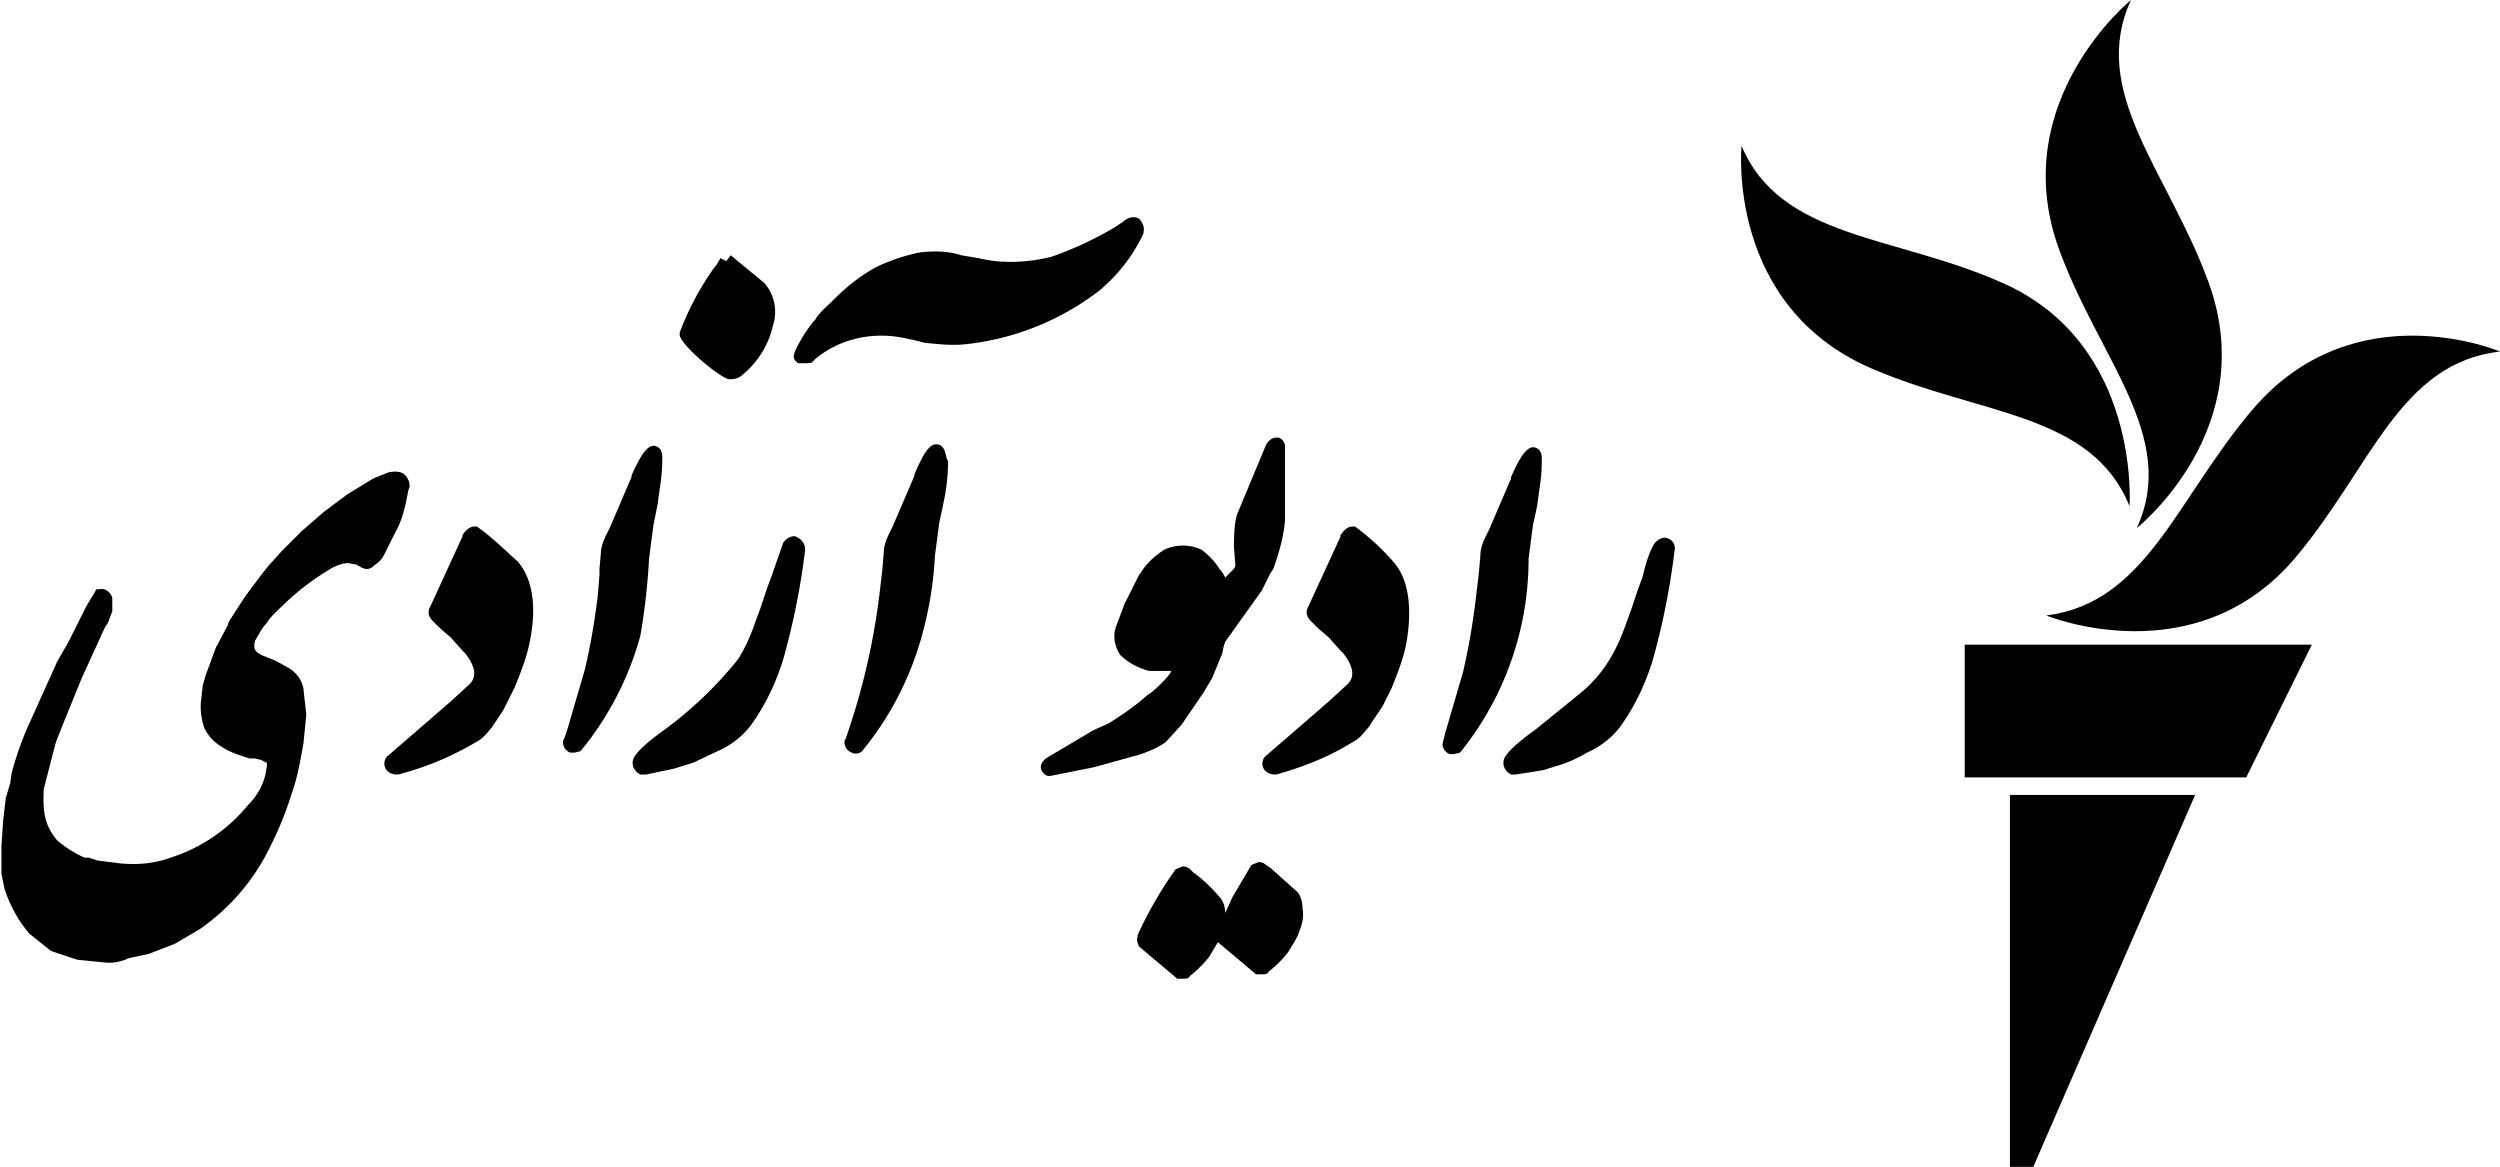 <svg class="svg-logo" viewBox="0 0 171.4 80">
  <path d="M171.4 24.1c-6.9.8-8.8 7.9-14 14.1-6.9 8.2-17.1 4-17.1 4 6.9-.9 8.9-8 14.2-14.2 7-8.1 16.9-3.9 16.9-3.9zm-24.9 12.1s8.6-6.8 4.9-16.9c-2.8-7.6-8.2-13-5.3-19.3 0 0-8.5 6.9-5 16.9 2.7 7.6 8.3 13 5.4 19.3zm-.5-1.5s.8-11.1-8.7-15.3c-7.4-3.3-15.2-3-17.9-9.4 0 0-1.1 11 9 15.3 7.5 3.2 15 3 17.6 9.4zm-11.3 18.6H154l4.5-9.1h-23.8v9.1zm3.1 26.7h1.6l11.1-25.5h-12.7V80z" class="svg-logo__avatar"/>
  <path d="M27.1 36.5l-.7 1.4a2 2 0 0 1-.4.6l-.5.4c-.3.2-.6.1-.9-.1l-.2-.1-.6-.1a3 3 0 0 0-1.3.5 17 17 0 0 0-3 2.3c-.4.4-.9.8-1.2 1.3a3 3 0 0 0-.5.7l-.3.5c-.1.3-.1.6.1.8l.3.2 1 .4.9.5c.5.3.9.8 1 1.4L21 49l-.2 2c-.2 1.1-.4 2.3-.8 3.4-.4 1.3-.9 2.5-1.5 3.7a14.6 14.6 0 0 1-4.8 5.6l-1.7 1-1.8.7-1.4.3a3 3 0 0 1-1.5.3l-2-.2-1.8-.6L2 64a9 9 0 0 1-1.7-3.1l-.2-1V58l.1-1.5v-.1l.2-1.7.3-1 .1-.7a22 22 0 0 1 1.3-3.6l.9-2 .5-1.1.4-.9.8-1.4.6-1.2.6-1.2.6-1 .1-.2h.2c.4-.1.8.2.9.6v.9l-.3.8-.2.3-1.6 3.5-1.3 3.2-.4 1-.1.3-.8 3.1c-.1 1.9.2 2.6.9 3.5.6.5 1.2.9 1.9 1.2h.3l.6.2 1.6.2c1.2.1 2.3 0 3.4-.4a11.3 11.3 0 0 0 5.3-3.6c.6-.6 1-1.3 1.2-2.1l.1-.6v-.2l-.4-.2-.4-.1h-.4c-.6-.2-1.3-.4-1.9-.8a3 3 0 0 1-1.2-1.3c-.2-.6-.3-1.3-.2-2l.1-.9.2-.7.7-1.9.8-1.5.1-.3 1.1-1.7 1.2-1.6.4-.5.9-1 1.4-1.4 1.5-1.3 1.2-.9.4-.3 1.8-1.1 1-.4c.4-.1.8-.1 1.1.1.3.3.5.7.3 1.1l-.2 1c-.2.8-.4 1.4-.7 1.9zm5.6-.4h-.1c-.2 0-.5 0-.9.6v.1l-2.3 5v.1c-.1.4.3.7.8 1.2l.7.6.8.9.2.2c.7.9.8 1.6.3 2.1L31 48l-.8.7-3.7 3.2c-.2.3-.2.6 0 .9.2.2.4.3.7.3h.1c1.9-.5 3.6-1.2 5.3-2.2.4-.2.7-.5 1-.9l.1-.1.8-1.2.2-.4.6-1.2c.4-1 .8-2 1-3 .7-3.3-.2-4.9-.8-5.6-.9-.8-1.8-1.7-2.8-2.4zm60.2 0h-.1c-.2 0-.5 0-.9.6v.1l-2.3 5v.1c-.1.4.3.7.8 1.2l.7.6.8.9.2.2c.7.9.8 1.6.3 2.1L91.2 48l-.8.7-3.7 3.2c-.2.3-.2.6 0 .9.2.2.4.3.7.3h.1c1.8-.5 3.6-1.2 5.2-2.2.4-.2.7-.5 1-.9l.1-.1.8-1.2.2-.3.6-1.2c.4-1 .8-2 1-3 .6-3.3-.2-4.9-.8-5.6a16 16 0 0 0-2.7-2.5zm-48.4 2.2l.3-2.3.2-1 .1-.5c.1-.9.3-1.8.3-2.8 0-.3.1-.9-.4-1.1s-1 .4-1.7 2v.1l-1.5 3.5-.2.4c-.2.4-.4.9-.4 1.3l-.1 1.1v.4l-.1 1.3c-.2 1.7-.5 3.5-.9 5.2L38.9 50l-.2.6-.1.2v.1c0 .3.2.6.5.7h.3l.4-.1c1.9-2.3 3.3-5 4.1-7.9.3-1.7.5-3.5.6-5.3zm19.9-7.8c-.6-.2-1 .4-1.7 2v.1l-1.5 3.5-.2.4c-.2.4-.4.9-.4 1.3l-.1 1.2-.2 1.7a47.1 47.1 0 0 1-2.1 9.3l-.2.6-.1.2v.1c0 .3.2.6.5.7.2.1.5.1.7-.1 1.9-2.3 3.3-5 4.1-7.9.5-1.8.8-3.6.9-5.5l.3-2.3.2-.9.1-.5c.2-.9.3-1.9.3-2.8-.2-.2-.1-.9-.6-1.1zm40.4 7.8l.3-2.3.2-.9.1-.5c.1-.9.3-1.8.3-2.8 0-.3.1-.9-.4-1.1s-1 .4-1.7 2v.1l-1.5 3.5-.2.4c-.2.4-.4.9-.4 1.3l-.1 1.2-.2 1.7c-.2 1.7-.5 3.5-.9 5.2l-1.2 4.1-.2.8v.1-.1c0 .3.2.6.5.7h.3l.4-.1a21.1 21.1 0 0 0 4.7-13.3zM50 26h.1c.3 0 .6-.1.8-.3a6.1 6.1 0 0 0 2.1-3.4 3 3 0 0 0-.6-2.9l-2.3-1.9-.3.4-.4-.2-.3.5-.1.1c-1 1.4-1.8 2.9-2.4 4.5v.2c.2.8 2.9 3 3.4 3zm25.4-6.1c1.3-1.1 2.3-2.4 3-3.9v-.1c.1-.3-.1-.7-.3-.9-.5-.3-1 .1-1.1.2l-.3.2-.3.2a24 24 0 0 1-4.3 2c-1.6.4-3.4.5-5 .1l-.6-.1-.6-.1c-.9-.3-1.9-.3-2.8-.2-1 .2-1.9.5-2.8.9-1.2.6-2.2 1.4-3.2 2.4-.4.4-.9.8-1.2 1.3a9 9 0 0 0-1.1 1.6c-.5.9-.4 1-.3 1.2l.2.2h.6c.2 0 .4 0 .5-.2 1.7-1.5 4.1-2 6.3-1.5l.5.1.8.2c.9.1 1.9.2 2.8.1a18.2 18.2 0 0 0 9.2-3.7zm11.7 39.6l-.3-.2a.8.8 0 0 0-.5-.2l-.5.2-1.3 2.2-.5 1.1c0-.4-.1-.7-.3-1-.6-.7-1.2-1.3-1.9-1.8l-.2-.2a.8.8 0 0 0-.5-.2l-.5.2a26.9 26.9 0 0 0-2.6 4.5v.1c-.1.2 0 .5.1.7l2.5 2.1.1.1h.4c.2 0 .4 0 .5-.2a8 8 0 0 0 1.3-1.3l.6-1 2.5 2.1.1.1h.4c.2 0 .4 0 .5-.2a8 8 0 0 0 1.3-1.3c.3-.5.6-.9.8-1.5.2-.5.3-1 .2-1.5a2 2 0 0 0-.3-1.1l-1.9-1.7zm27.2-22.6c-.2-.1-.6 0-.9.4-.4.7-.6 1.5-.8 2.3l-.3.8-.5 1.5-.3.8c-.3.9-.7 1.8-1.2 2.6a9 9 0 0 1-1.8 2.1l-3.2 2.6c-1.4 1-2.1 1.7-2.2 2.1-.1.4.1.8.5 1h.3a79 79 0 0 0 1.9-.3l1.3-.4a9 9 0 0 0 1.7-.8c.9-.4 1.7-1 2.3-1.8 1-1.4 1.7-2.9 2.2-4.5.7-2.5 1.2-5 1.5-7.5.1-.4-.1-.8-.5-.9zm-59.7-.1c-.2-.1-.6 0-.9.4l-.8 2.3-.3.8-.5 1.5-.3.8c-.3.9-.7 1.8-1.2 2.6a27 27 0 0 1-5 4.8c-1.4 1-2.1 1.7-2.2 2.1-.1.4.1.8.5 1h.4l1.9-.4 1.3-.4 1.7-.8c.9-.4 1.7-1 2.3-1.8 1-1.4 1.7-2.9 2.2-4.5.7-2.5 1.2-5 1.5-7.5 0-.4-.2-.7-.6-.9zM81 49.7l1.5-2.2.6-1 .7-1.7.1-.5.1-.3.5-.7 1-1.4.5-.7.5-.7.6-1.2.2-.3c.4-1.1.7-2.2.8-3.3v-5.2c-.1-.3-.3-.5-.5-.5s-.5 0-.8.5l-1 2.4-1 2.4c0 .1-.2.4-.2 2.2l.1 1.3-.1.2-.6.6a2 2 0 0 0-.4-.6c-.3-.5-.7-.9-1.2-1.3a3 3 0 0 0-2.6 0c-.6.4-1.2.9-1.6 1.6l-.1.1-1 2-.6 1.6c-.2.6-.1 1.3.3 1.9.5.5 1.2.9 2 1.1h1.5l-.1.2a8 8 0 0 1-1.3 1.3l-.3.2-.1.1c-.8.7-1.7 1.3-2.5 1.8l-.9.4-.2.1-3.2 1.9-.1.1c-.2.2-.3.4-.2.7.1.2.3.4.5.4h.1l3-.6 2.9-.8c.7-.2 1.4-.5 2-.9l1.1-1.2z" class="svg-logo__type"/>
</svg>
